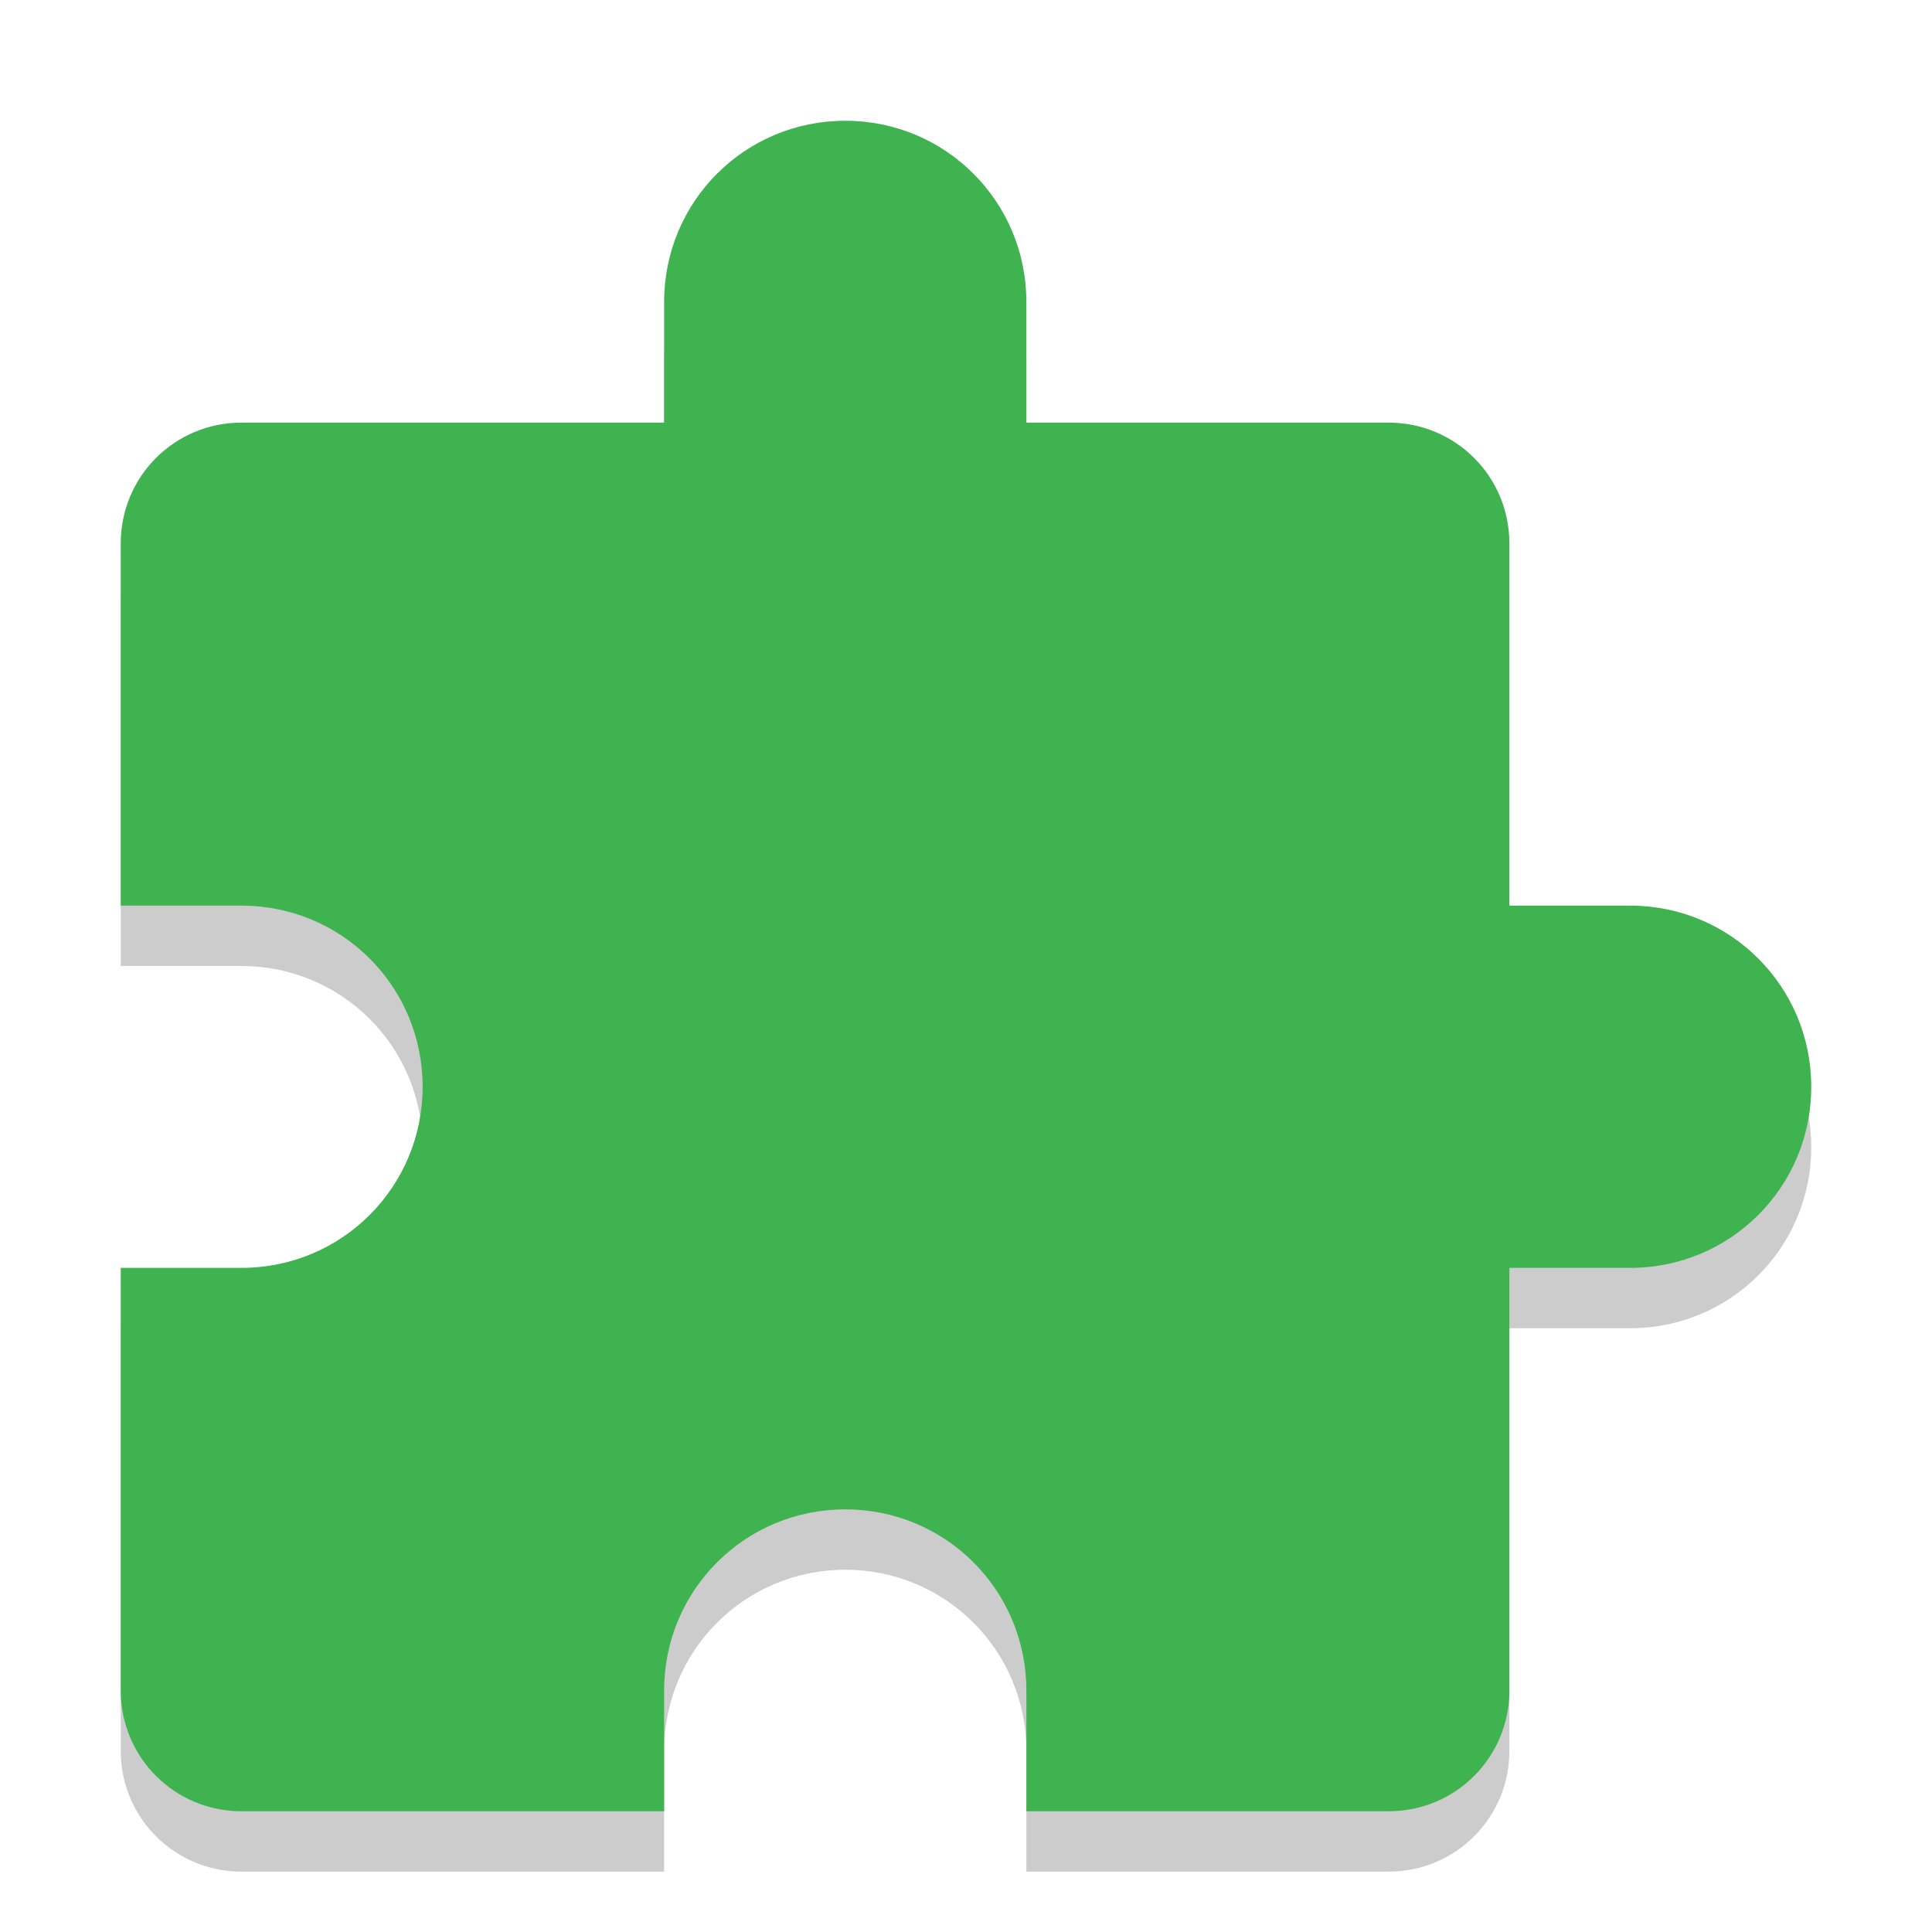 <svg width="32" height="32" version="1" xmlns="http://www.w3.org/2000/svg">
 <path d="m14 3c-1.662 0-3 1.338-3 3v2h-7c-1.108 0-2 0.892-2 2v6h2c1.662 0 3 1.338 3 3s-1.338 3-3 3h-2v7c0 1.108 0.892 2 2 2h7v-2c0-1.662 1.338-3 3-3s3 1.338 3 3v2h6c1.108 0 2-0.892 2-2v-7h2c1.662 0 3-1.338 3-3s-1.338-3-3-3h-2v-6c0-1.108-0.892-2-2-2h-6v-2c0-1.662-1.338-3-3-3z" opacity=".2"/>
 <path d="m14 2c-1.662 0-3 1.338-3 3v2h-7c-1.108 0-2 0.892-2 2v6h2c1.662 0 3 1.338 3 3s-1.338 3-3 3h-2v7c0 1.108 0.892 2 2 2h7v-2c0-1.662 1.338-3 3-3s3 1.338 3 3v2h6c1.108 0 2-0.892 2-2v-7h2c1.662 0 3-1.338 3-3s-1.338-3-3-3h-2v-6c0-1.108-0.892-2-2-2h-6v-2c0-1.662-1.338-3-3-3z" fill="#3eb34f"/>
</svg>
